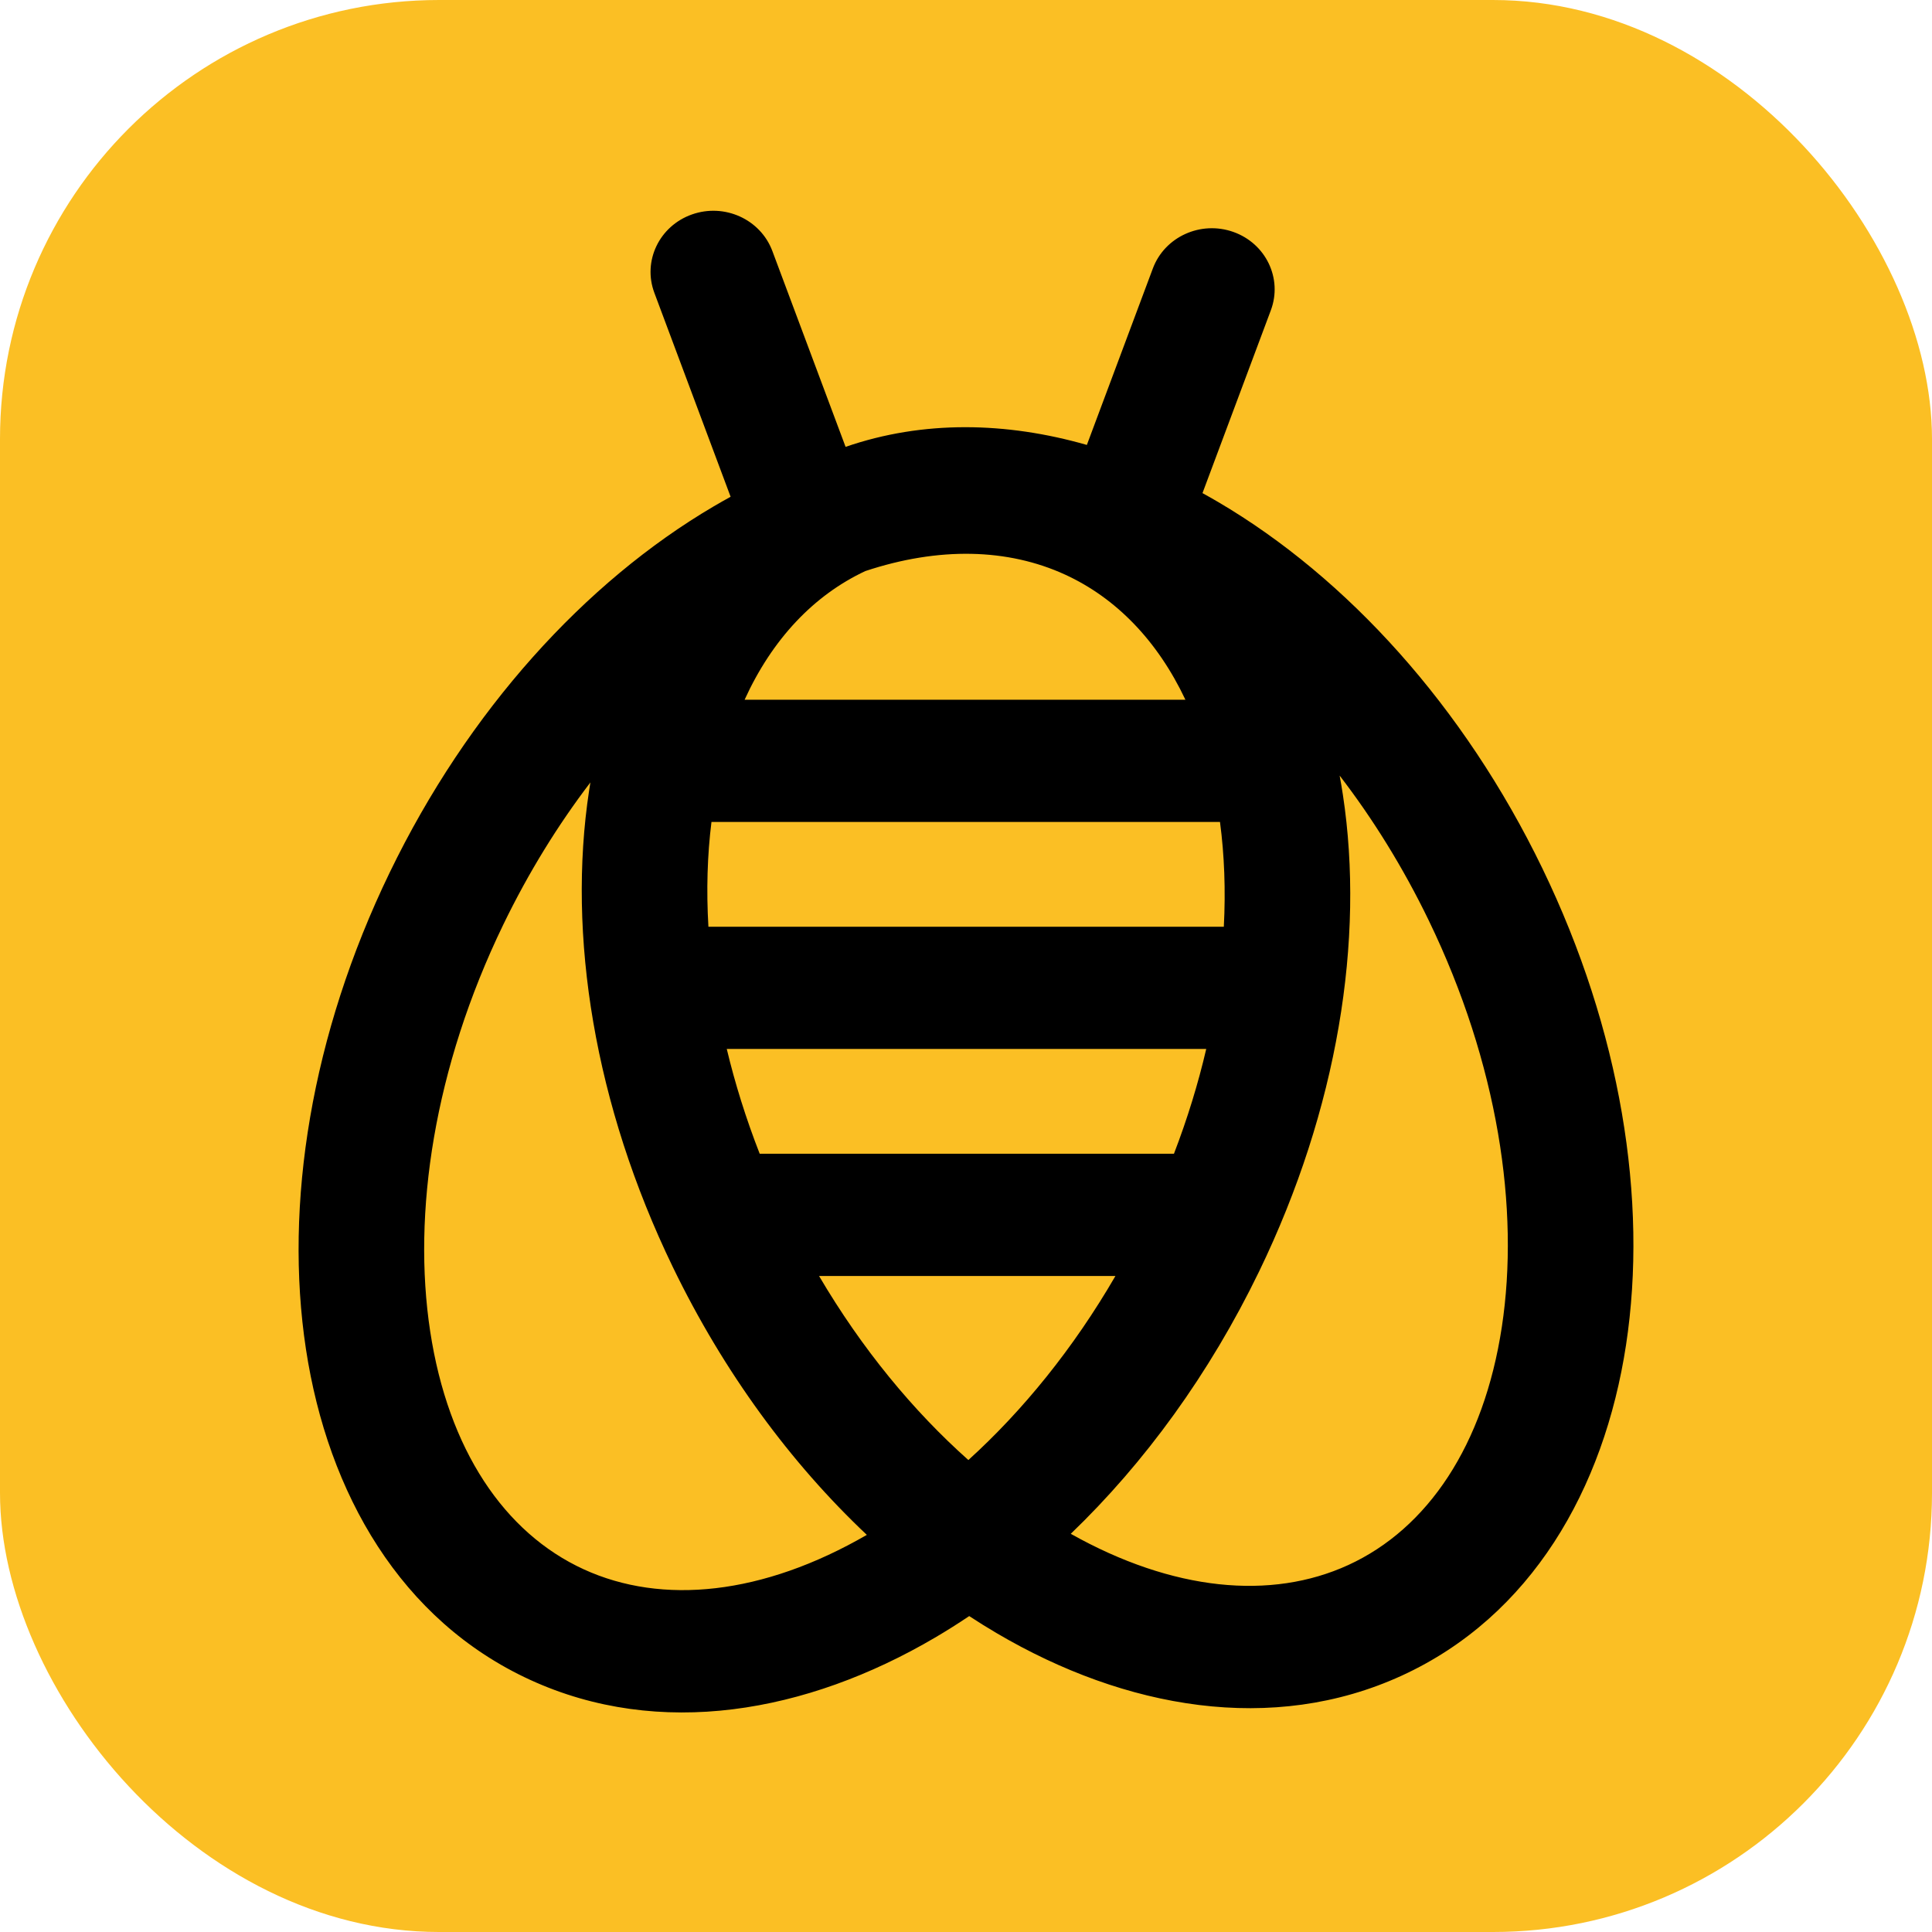<svg width="220" height="220" viewBox="0 0 220 220" fill="none" xmlns="http://www.w3.org/2000/svg">
<rect width="220" height="220" rx="50" fill="#FBBF24"/>
<path fill-rule="evenodd" clip-rule="evenodd" d="M78.785 24.422C82.495 23.107 86.598 24.969 87.949 28.581L96.288 50.885C105.145 47.832 114.588 48.039 123.763 50.665L131.277 30.57C132.627 26.958 136.73 25.096 140.441 26.41C144.151 27.725 146.065 31.718 144.714 35.33L136.929 56.151C137.529 56.481 138.126 56.821 138.72 57.169C153.384 65.789 166.705 80.435 175.631 98.88C184.556 117.326 187.673 136.65 185.161 153.145C182.658 169.581 174.346 184.055 159.621 190.807C144.896 197.558 128.138 194.579 113.526 185.99C112.465 185.367 111.411 184.712 110.366 184.026C109.081 184.889 107.783 185.707 106.474 186.476C91.862 195.065 75.104 198.044 60.379 191.292C45.654 184.541 37.342 170.067 34.839 153.631C32.327 137.136 35.444 117.812 44.37 99.366C53.295 80.921 66.616 66.275 81.28 57.655C81.915 57.282 82.554 56.92 83.196 56.568L74.512 33.342C73.161 29.73 75.074 25.736 78.785 24.422ZM67.231 89.094C63.543 93.928 60.182 99.353 57.306 105.297C49.413 121.607 46.94 138.167 48.984 151.59C51.037 165.072 57.427 174.553 66.472 178.7C75.424 182.804 86.856 181.631 98.708 174.779C90.049 166.618 82.407 156.248 76.615 144.279C67.689 125.833 64.572 106.51 67.084 90.014C67.131 89.707 67.18 89.4 67.231 89.094ZM121.93 174.657C133.554 181.186 144.737 182.245 153.528 178.214C162.573 174.067 168.963 164.586 171.016 151.104C173.061 137.681 170.587 121.122 162.694 104.812C159.76 98.748 156.322 93.225 152.547 88.318C152.682 89.041 152.805 89.769 152.916 90.5C155.428 106.995 152.311 126.319 143.385 144.765C137.736 156.439 130.327 166.591 121.93 174.657ZM81.016 93.598C80.546 97.369 80.424 101.37 80.668 105.529H139.359C139.575 101.366 139.423 97.365 138.922 93.598H81.016ZM134.984 79.679C131.811 72.963 127.095 68.096 121.282 65.431C114.754 62.438 106.907 62.252 98.538 65.028C92.67 67.775 87.932 72.782 84.79 79.679H134.984ZM137.356 119.448H82.759C83.698 123.377 84.943 127.371 86.508 131.379H133.68C135.22 127.369 136.441 123.375 137.356 119.448ZM127.017 145.298C122.21 153.583 116.452 160.649 110.27 166.257C104.005 160.682 98.157 153.613 93.267 145.298H127.017Z" fill="black"/>
</svg>
